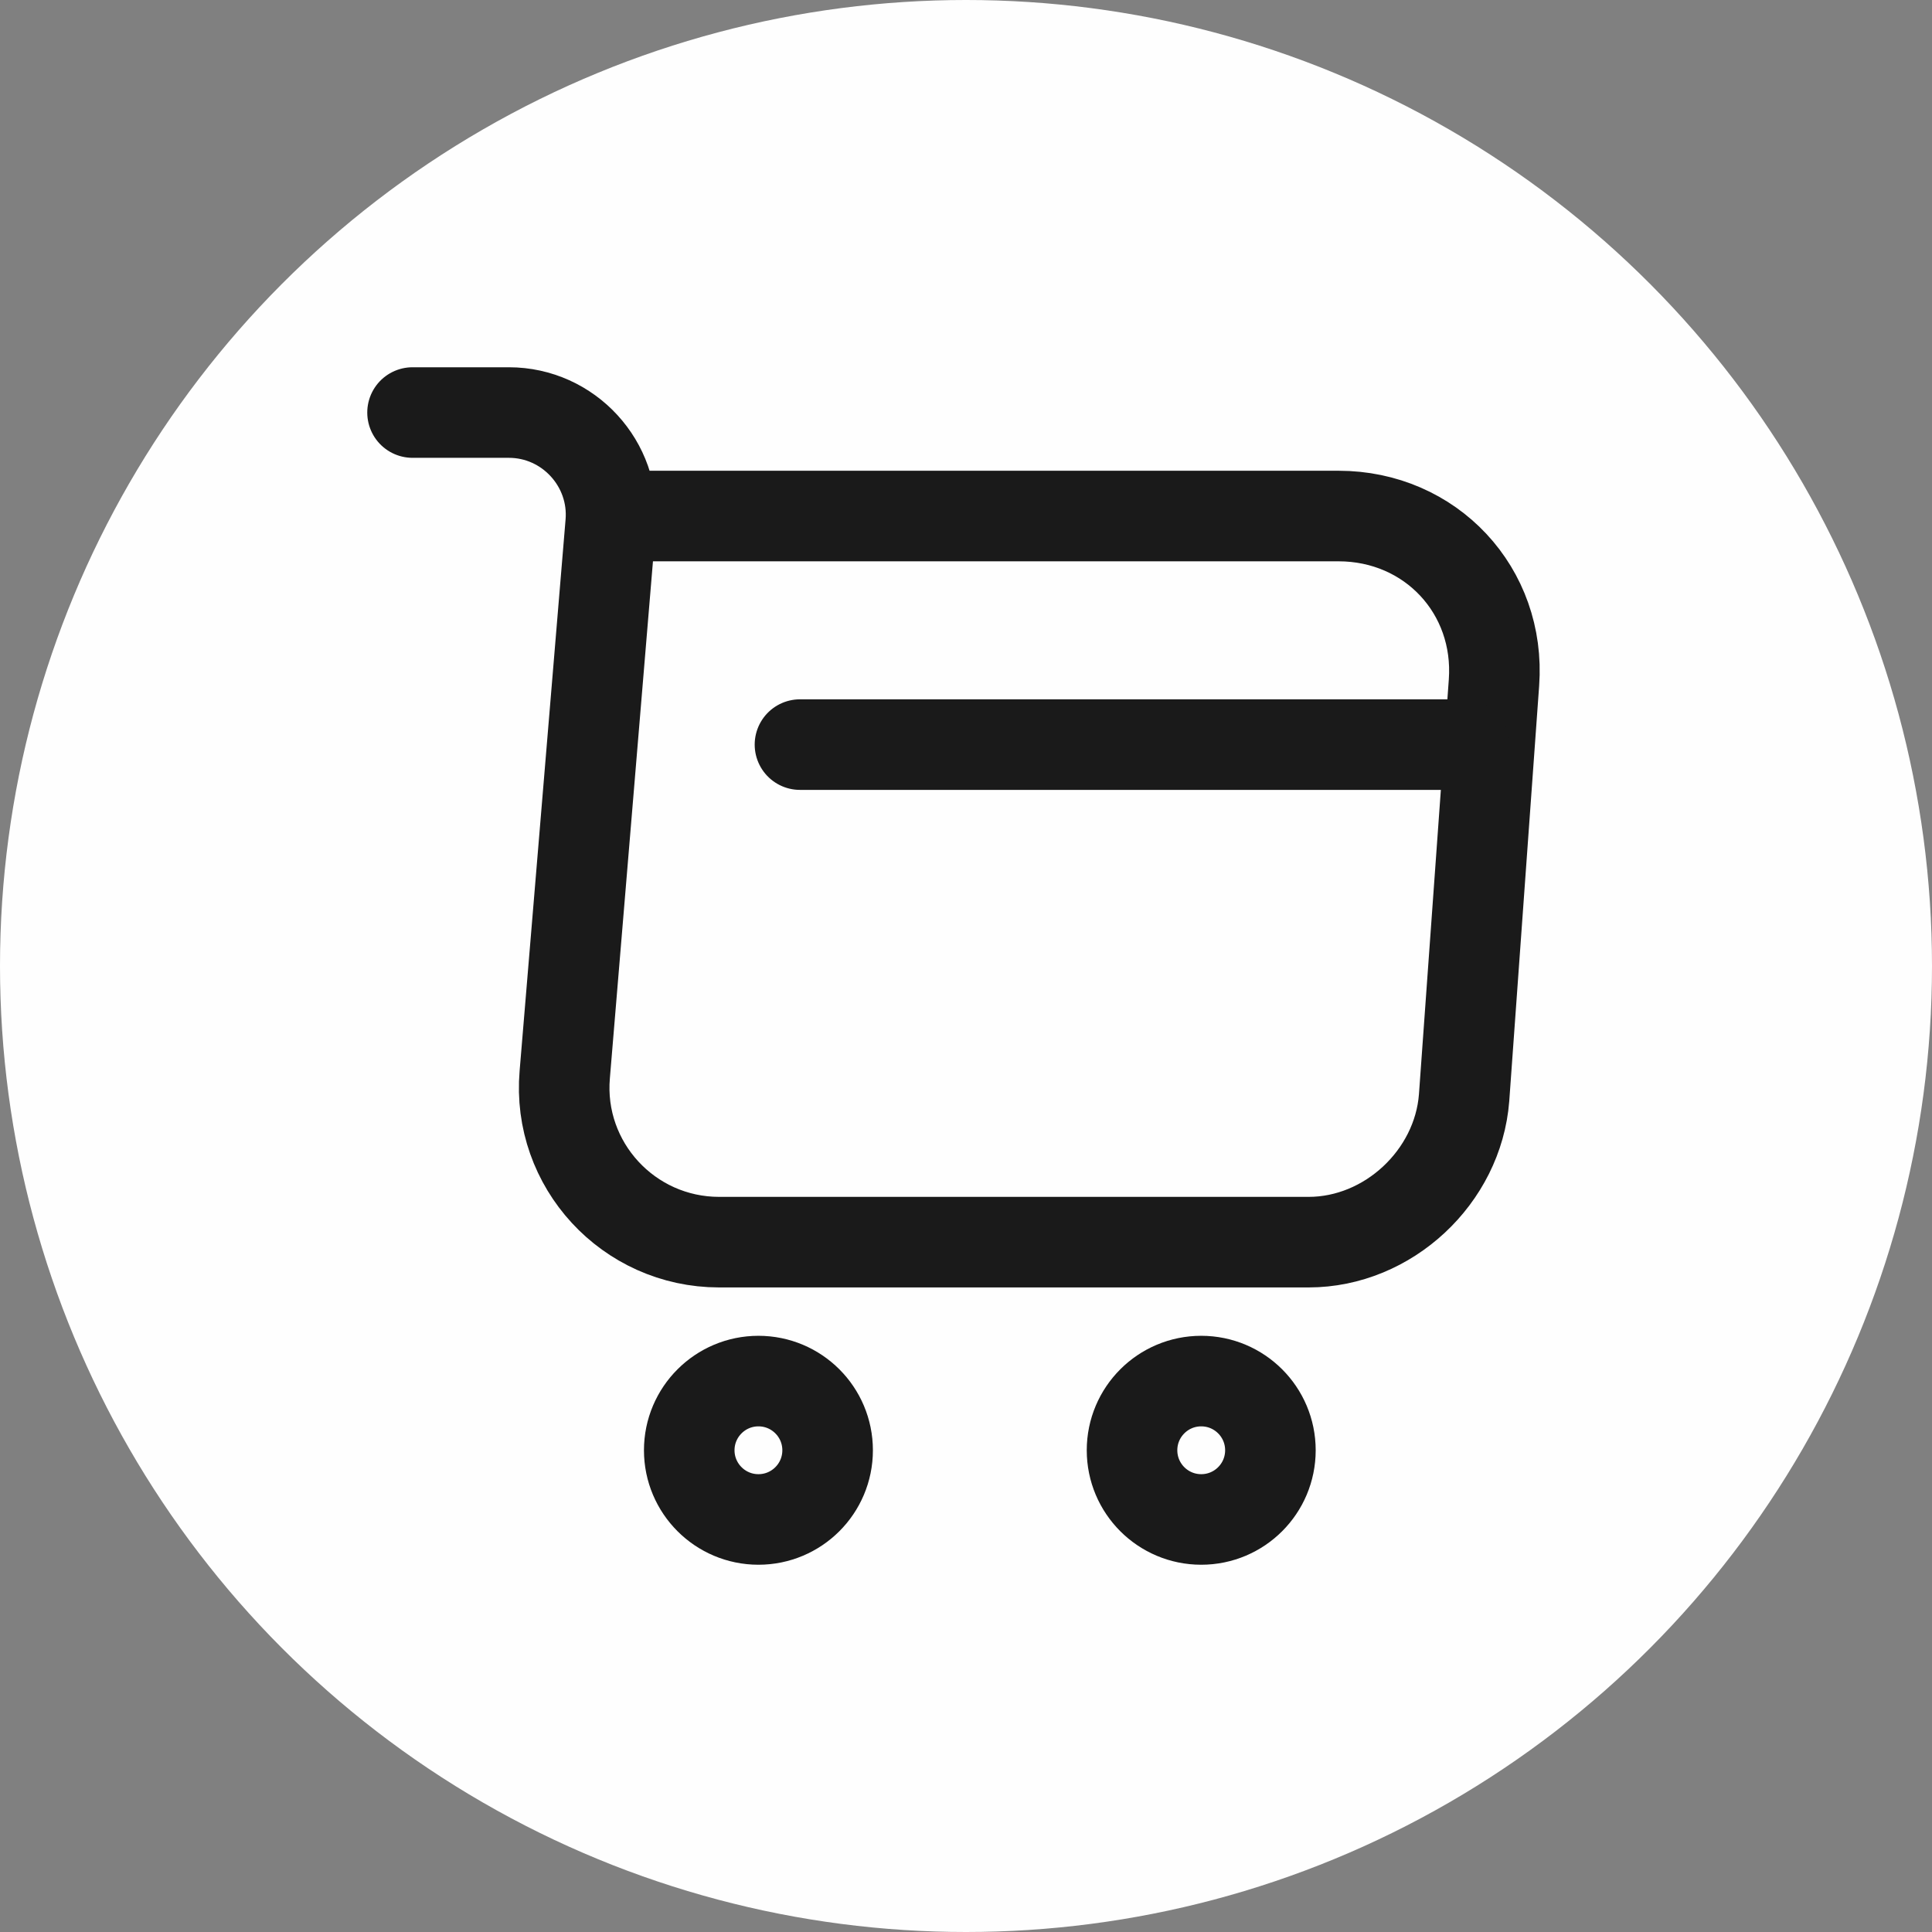 <svg width="32" height="32" viewBox="0 0 32 32" fill="none" xmlns="http://www.w3.org/2000/svg">
<rect x="0" y="0" width="32" height="32" fill="#808080" stroke="none"/>
<circle cx="16" cy="16" r="16" fill="#FEFEFE"/>
<rect width="22" height="22" transform="translate(5 5)" fill="#FEFEFE"/>
<path d="M6.833 6.833H8.428C9.418 6.833 10.198 7.686 10.115 8.667L9.354 17.797C9.226 19.291 10.409 20.574 11.912 20.574H21.674C22.994 20.574 24.149 19.492 24.25 18.182L24.745 11.307C24.855 9.785 23.7 8.547 22.169 8.547H10.335" stroke="#1A1A1A" stroke-width="1.5" stroke-miterlimit="10" stroke-linecap="round" stroke-linejoin="round"/>
<path d="M19.896 25.167C20.529 25.167 21.042 24.654 21.042 24.021C21.042 23.388 20.529 22.875 19.896 22.875C19.263 22.875 18.75 23.388 18.75 24.021C18.75 24.654 19.263 25.167 19.896 25.167Z" stroke="#1A1A1A" stroke-width="1.5" stroke-miterlimit="10" stroke-linecap="round" stroke-linejoin="round"/>
<path d="M12.562 25.167C13.195 25.167 13.708 24.654 13.708 24.021C13.708 23.388 13.195 22.875 12.562 22.875C11.93 22.875 11.416 23.388 11.416 24.021C11.416 24.654 11.93 25.167 12.562 25.167Z" stroke="#1A1A1A" stroke-width="1.5" stroke-miterlimit="10" stroke-linecap="round" stroke-linejoin="round"/>
<path d="M13.25 12.333H24.25" stroke="#1A1A1A" stroke-width="1.5" stroke-miterlimit="10" stroke-linecap="round" stroke-linejoin="round"/>
</svg>
